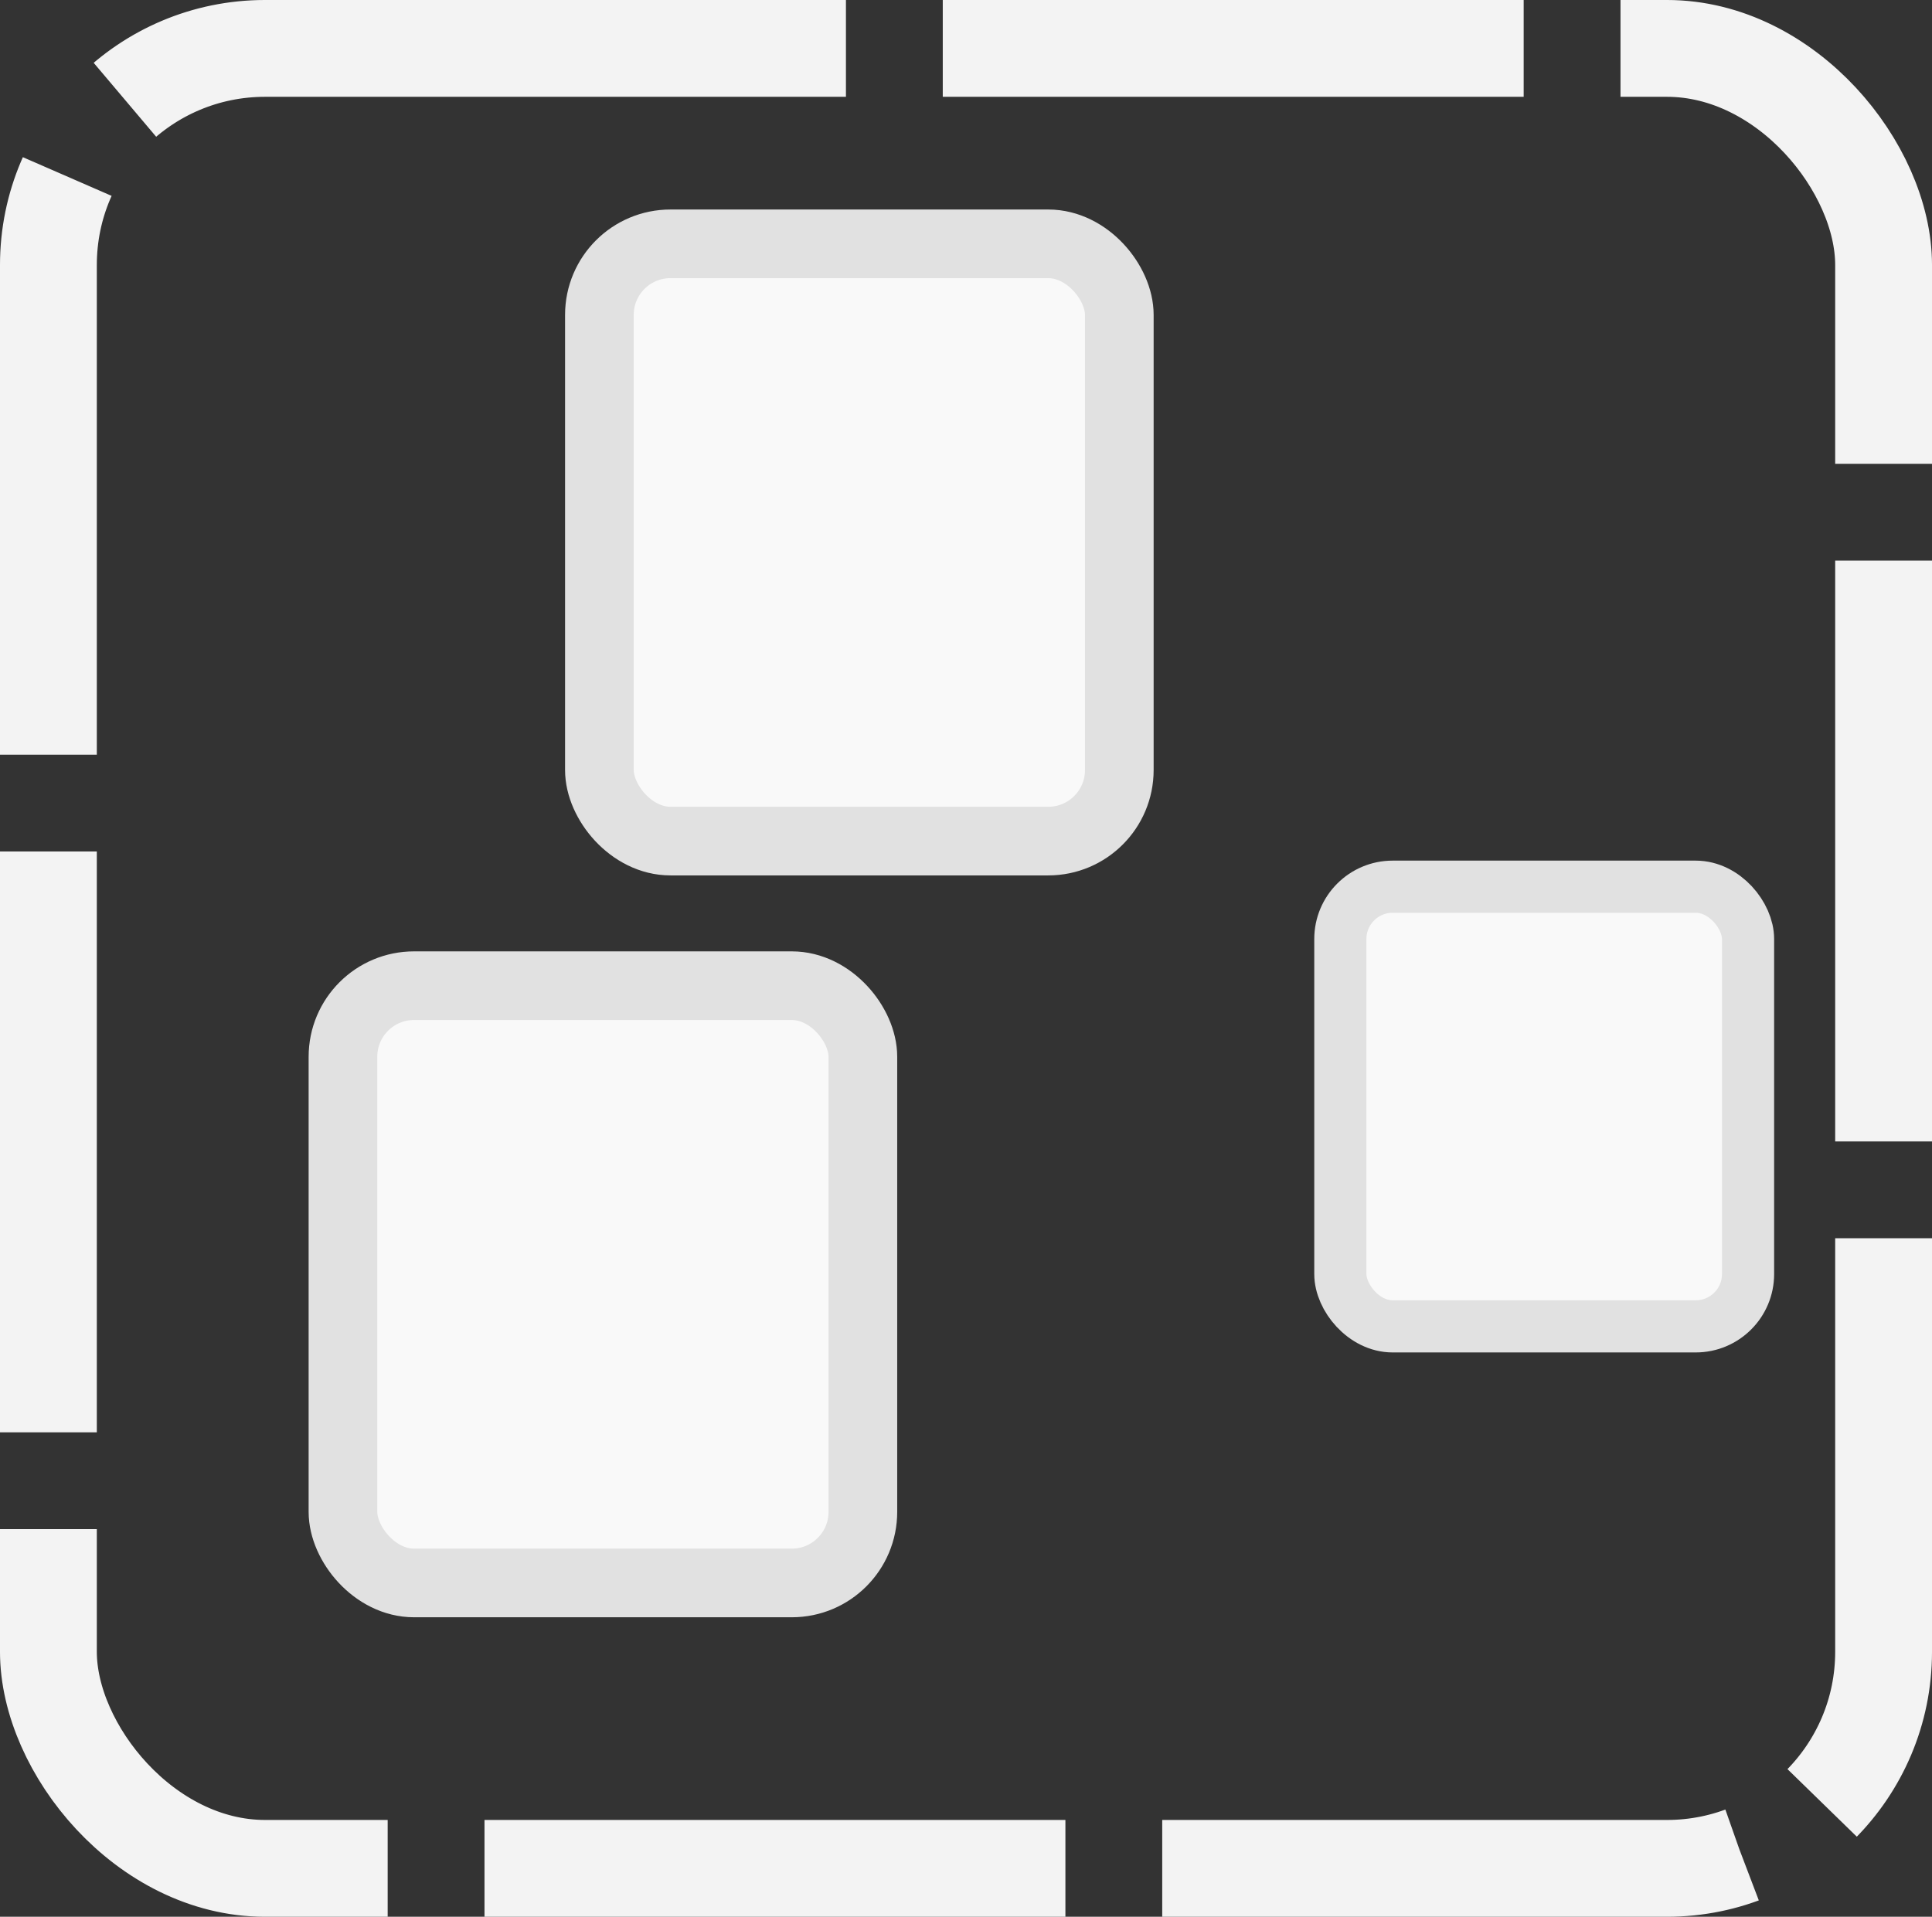 <?xml version="1.0" encoding="UTF-8" standalone="no"?>
<!-- Created with Inkscape (http://www.inkscape.org/) -->

<svg
   xmlns:dc="http://purl.org/dc/elements/1.1/"
   xmlns:cc="http://creativecommons.org/ns#"
   xmlns:rdf="http://www.w3.org/1999/02/22-rdf-syntax-ns#"
   xmlns:svg="http://www.w3.org/2000/svg"
   xmlns="http://www.w3.org/2000/svg"
   xmlns:xlink="http://www.w3.org/1999/xlink"
   version="1.0"
   width="1006.518"
   height="998.743"
   id="Yes_check">
  <rect width="100%" height="100%" fill="#333333" stroke="none"/>
  <defs
     id="defs1373">
    <linearGradient
       id="linearGradient2250">
      <stop
         id="stop2252"
         style="stop-color:#008700;stop-opacity:1"
         offset="0" />
      <stop
         id="stop2254"
         style="stop-color:#006f00;stop-opacity:1"
         offset="1" />
    </linearGradient>
    <radialGradient
       cx="206.952"
       cy="329.383"
       r="292.311"
       fx="206.952"
       fy="329.383"
       id="radialGradient2256"
       xlink:href="#linearGradient2250"
       gradientUnits="userSpaceOnUse"
       gradientTransform="matrix(1,0,0,0.983,0,5.166)" />
  </defs>
  <rect
     width="270.864"
     height="311.211"
     ry="37.035"
     x="312.266"
     y="127.047"
     id="rect3777-4-9"
     style="fill:#f9f9f9;stroke:#e1e1e1;stroke-width:35.766;stroke-linejoin:round;stroke-miterlimit:4;stroke-opacity:1;stroke-dasharray:none" />
  <rect
     width="212.409"
     height="229.092"
     ry="27.263"
     x="698.279"
     y="462.021"
     id="rect3777-4-9-4"
     style="fill:#f9f9f9;stroke:#e1e1e1;stroke-width:27.174;stroke-linejoin:round;stroke-miterlimit:4;stroke-opacity:1;stroke-dasharray:none" />
  <rect
     width="270.864"
     height="311.211"
     ry="37.035"
     x="178.671"
     y="513.6"
     id="rect3777-4-9-1"
     style="fill:#f9f9f9;stroke:#e1e1e1;stroke-width:35.766;stroke-linejoin:round;stroke-miterlimit:4;stroke-opacity:1;stroke-dasharray:none" />
  <rect
     width="956.077"
     height="948.303"
     ry="112.852"
     x="25.22"
     y="25.22"
     id="rect3777-4-9-1-7"
     style="fill:none;stroke:#f3f3f3;stroke-width:50.44;stroke-linejoin:round;stroke-miterlimit:4;stroke-opacity:1;stroke-dasharray:302.641, 50.44;stroke-dashoffset:0" />
</svg>
